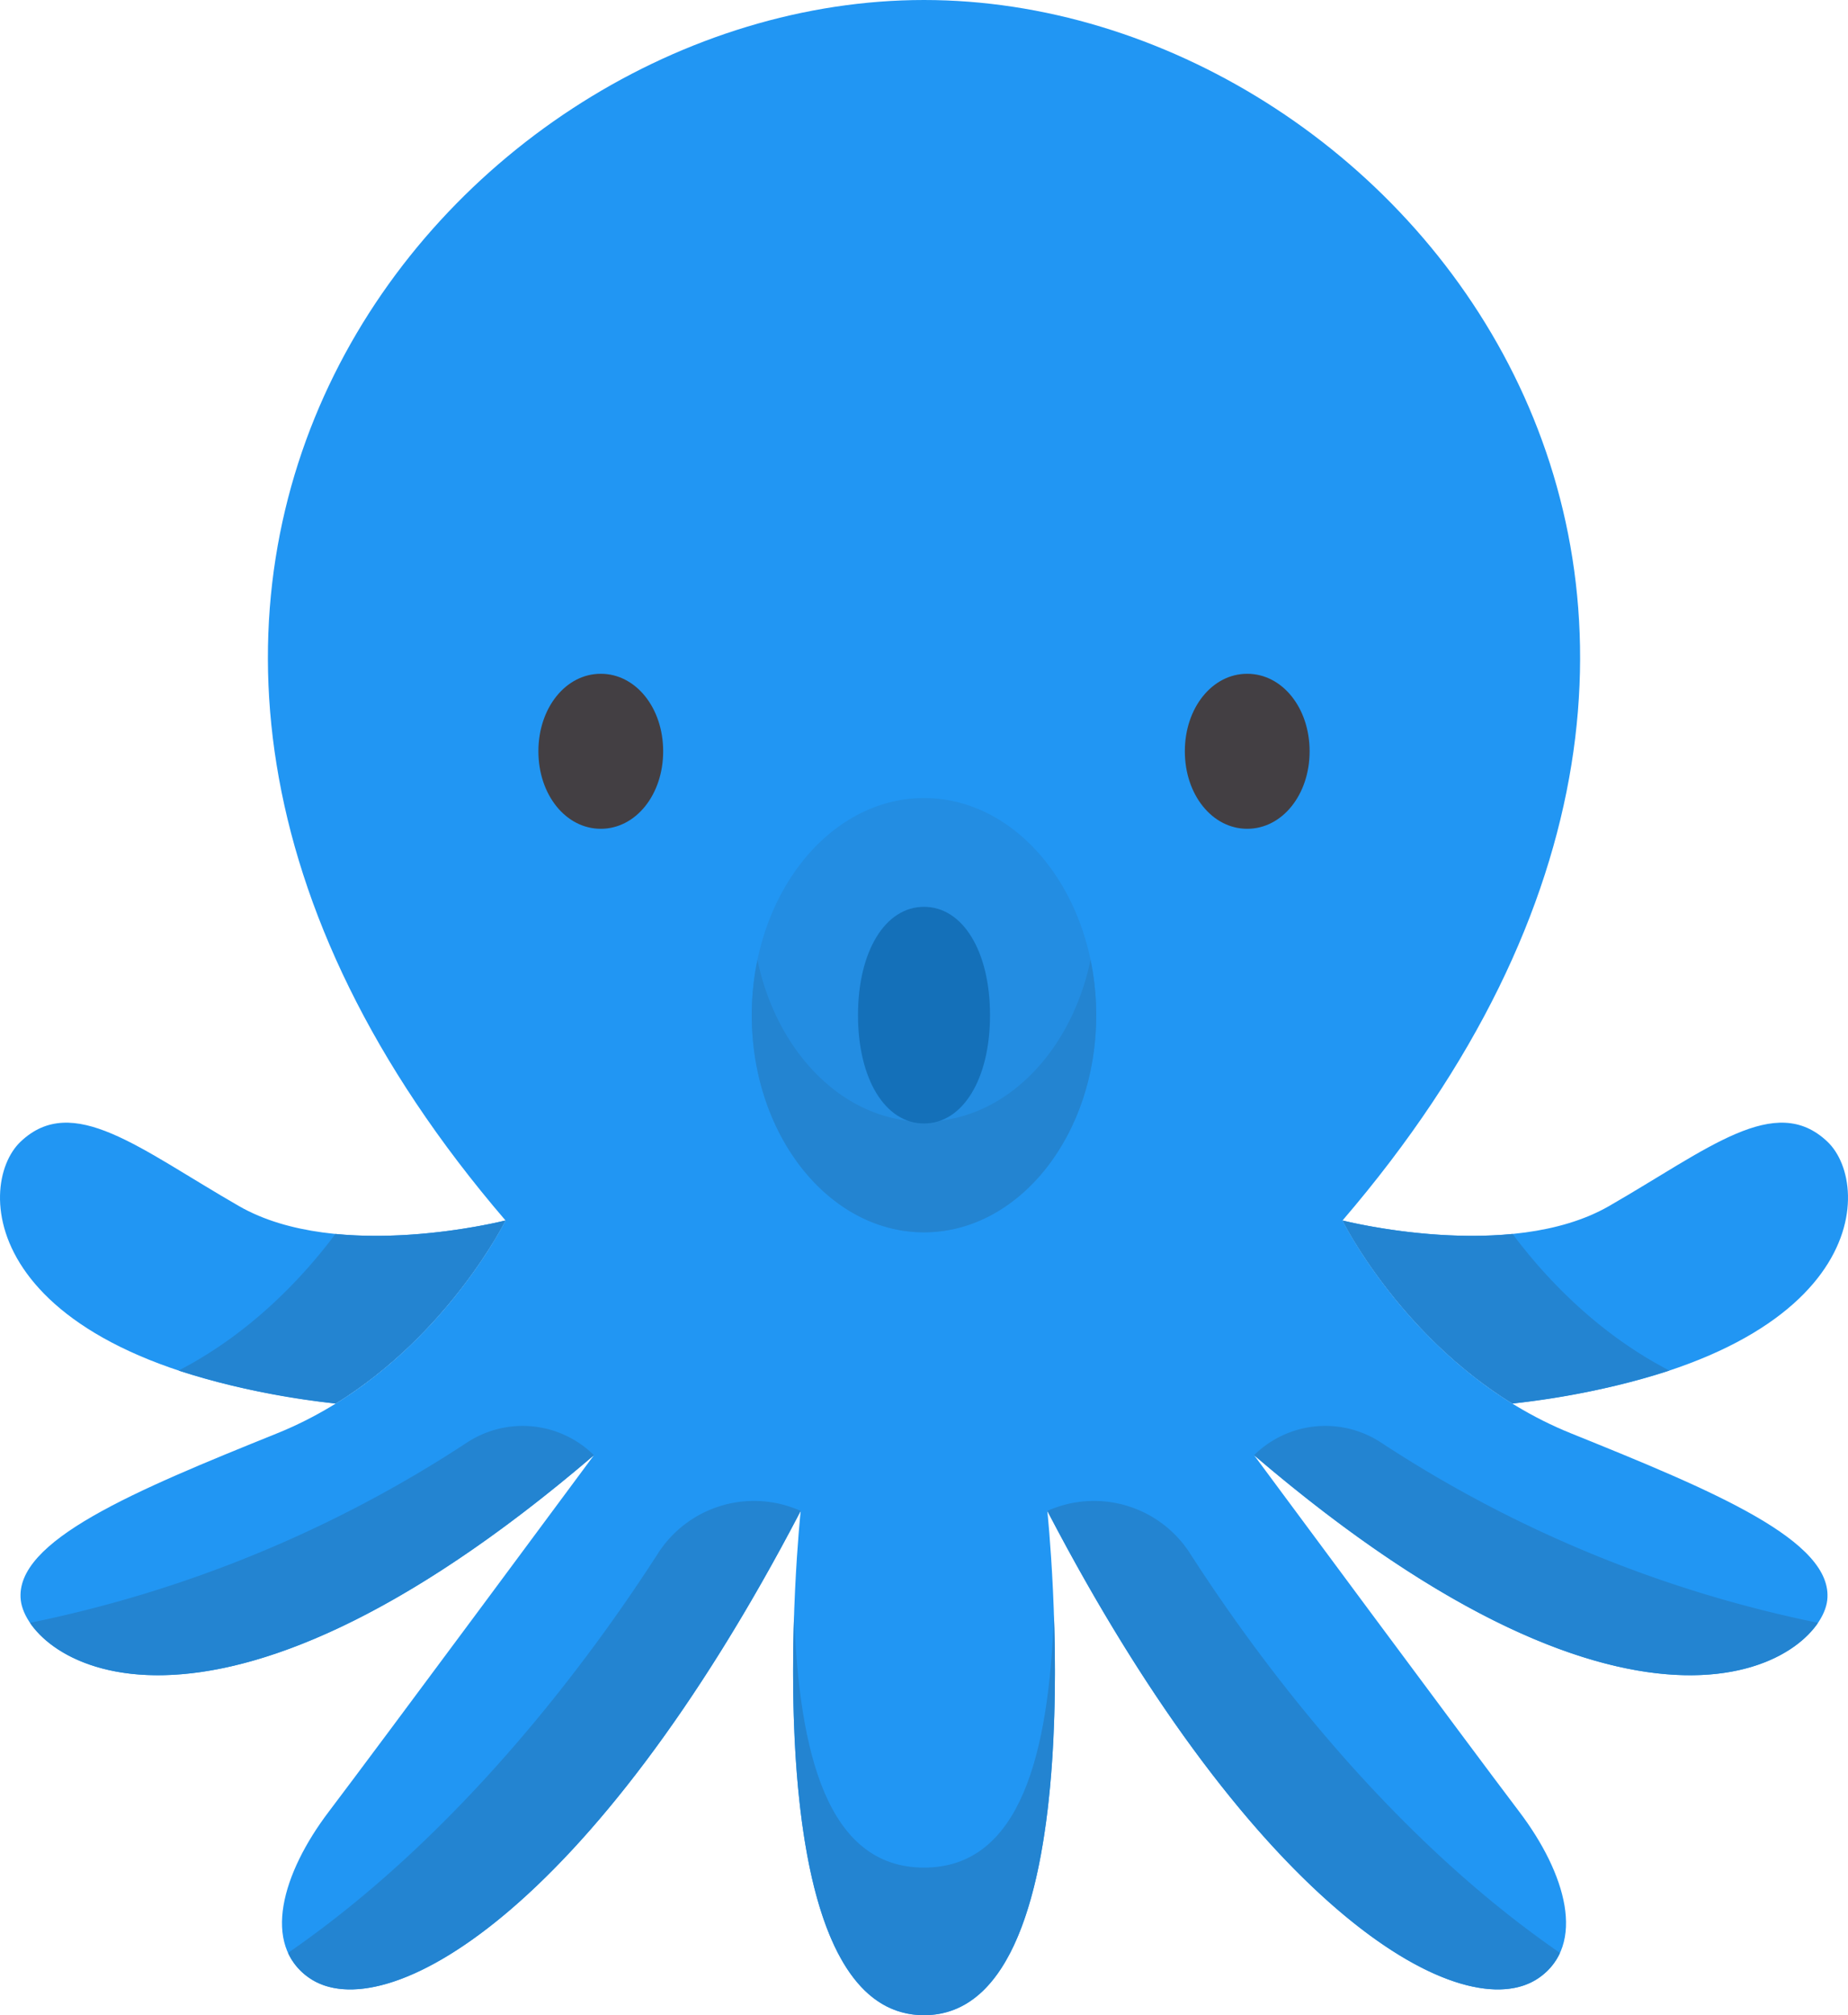 <svg xmlns="http://www.w3.org/2000/svg" width="292.632" height="319" viewBox="0 0 292.632 319"><defs><style>.a{fill:#2196f3;}.b{fill:#2384d1;}.c{fill:#238de2;}.d{fill:#433f43;}.e{fill:#1470b9;}</style></defs><g transform="translate(-0.5)"><path class="a" d="M53.642,329.7c18.137-11.2,26.9-28.986,26.9-28.986s-26.453,6.781-42.207-2.278S12.019,280.38,3.747,288.258C-3.564,295.221-2.919,323.058,53.642,329.7Zm0,0" transform="translate(0 -107.52)"/><path class="a" d="M368.612,329.7c-18.139-11.2-26.905-28.986-26.905-28.986s26.453,6.781,42.207-2.278,26.319-18.056,34.591-10.178C425.816,295.221,425.171,323.058,368.612,329.7Zm0,0" transform="translate(-128.619 -107.52)"/><path class="a" d="M148.781,319c28,0,19.529-79.825,19.529-79.825,33.416,64.079,66.123,82.067,77.842,73.909,7.525-5.24,4.325-16.511-3.147-26.341s-41.956-56.388-41.956-56.388c61.733,52.8,89.648,32.4,90.756,22.98S273.792,236,251.216,226.889c-24.433-9.857-36.161-33.693-36.161-33.693C300.378,93.786,224.167,0,148.781,0S-2.817,93.786,82.509,193.193c0,0-11.731,23.839-36.163,33.7C23.77,236,4.65,243.913,5.757,253.332s29.025,29.821,90.756-22.977c0,0-34.487,46.558-41.956,56.388s-10.67,21.1-3.144,26.341c11.716,8.158,44.424-9.83,77.839-73.911C129.252,239.175,120.785,319,148.781,319Zm0,0" transform="translate(-1.964)"/><path class="b" d="M70.756,339.064c18.137-11.2,26.9-28.986,26.9-28.986s-13.481,3.456-26.927,2.137C65.655,319,57.421,327.871,45.9,333.839A125.309,125.309,0,0,0,70.756,339.064Zm0,0" transform="translate(-17.114 -116.885)"/><path class="b" d="M368.612,339.064c-18.139-11.2-26.905-28.986-26.905-28.986s13.483,3.456,26.927,2.137c5.077,6.785,13.31,15.656,24.829,21.624A125.281,125.281,0,0,1,368.612,339.064Zm0,0" transform="translate(-128.619 -116.885)"/><g transform="translate(5.251 225.718)"><path class="b" d="M8.125,393.448c6.513,9.589,34.657,20.205,89.3-26.531A16.062,16.062,0,0,0,77.3,364.931,198.164,198.164,0,0,1,8.125,393.448Zm0,0" transform="translate(-8.125 -362.281)"/><path class="b" d="M154.883,382.92a18.065,18.065,0,0,0-22.59,6.717c-10.516,16.343-31.006,44.244-58.586,63.247a9.631,9.631,0,0,0,3.334,3.945C88.76,464.987,121.467,447,154.883,382.92Zm0,0" transform="translate(-32.846 -369.463)"/><path class="b" d="M408.528,393.448c-6.513,9.589-34.657,20.205-89.3-26.531a16.062,16.062,0,0,1,20.127-1.986A198.164,198.164,0,0,0,408.528,393.448Zm0,0" transform="translate(-125.397 -362.281)"/><path class="b" d="M266.684,382.92a18.065,18.065,0,0,1,22.59,6.717c10.516,16.343,31.006,44.244,58.586,63.247a9.63,9.63,0,0,1-3.334,3.945C332.807,464.987,300.1,447,266.684,382.92Zm0,0" transform="translate(-105.589 -369.463)"/><path class="b" d="M222.8,450.3c-15.389,0-19.76-18.278-20.575-40-.789,23.369.757,63.361,20.575,63.361s21.364-39.992,20.575-63.361C242.557,432.026,238.186,450.3,222.8,450.3Zm0,0" transform="translate(-81.232 -380.383)"/></g><path class="c" d="M246.112,237.13c0-18.983-12.21-34.372-27.273-34.372s-27.273,15.389-27.273,34.372,12.21,34.372,27.273,34.372S246.112,256.114,246.112,237.13Zm0,0" transform="translate(-72.023 -76.43)"/><path class="b" d="M218.839,269.474c-12.658,0-23.3-10.872-26.375-25.611a42.887,42.887,0,0,0-.9,8.762c0,18.983,12.21,34.372,27.273,34.372s27.273-15.389,27.273-34.372a42.887,42.887,0,0,0-.9-8.762C242.14,258.6,231.5,269.474,218.839,269.474Zm0,0" transform="translate(-72.023 -91.925)"/><path class="d" d="M147.215,171.184c-5.539,0-9.879,5.391-9.879,12.269s4.339,12.271,9.879,12.271,9.879-5.391,9.879-12.271S152.754,171.184,147.215,171.184Zm0,0" transform="translate(-51.581 -64.528)"/><path class="d" d="M311.512,171.184c-5.539,0-9.879,5.391-9.879,12.269s4.339,12.271,9.879,12.271,9.879-5.391,9.879-12.271S317.051,171.184,311.512,171.184Zm0,0" transform="translate(-113.513 -64.528)"/><path class="e" d="M229.016,230.4c-6.155,0-10.453,7.051-10.453,17.148s4.3,17.146,10.453,17.146,10.453-7.051,10.453-17.146S235.171,230.4,229.016,230.4Zm0,0" transform="translate(-82.199 -86.851)"/></g></svg>